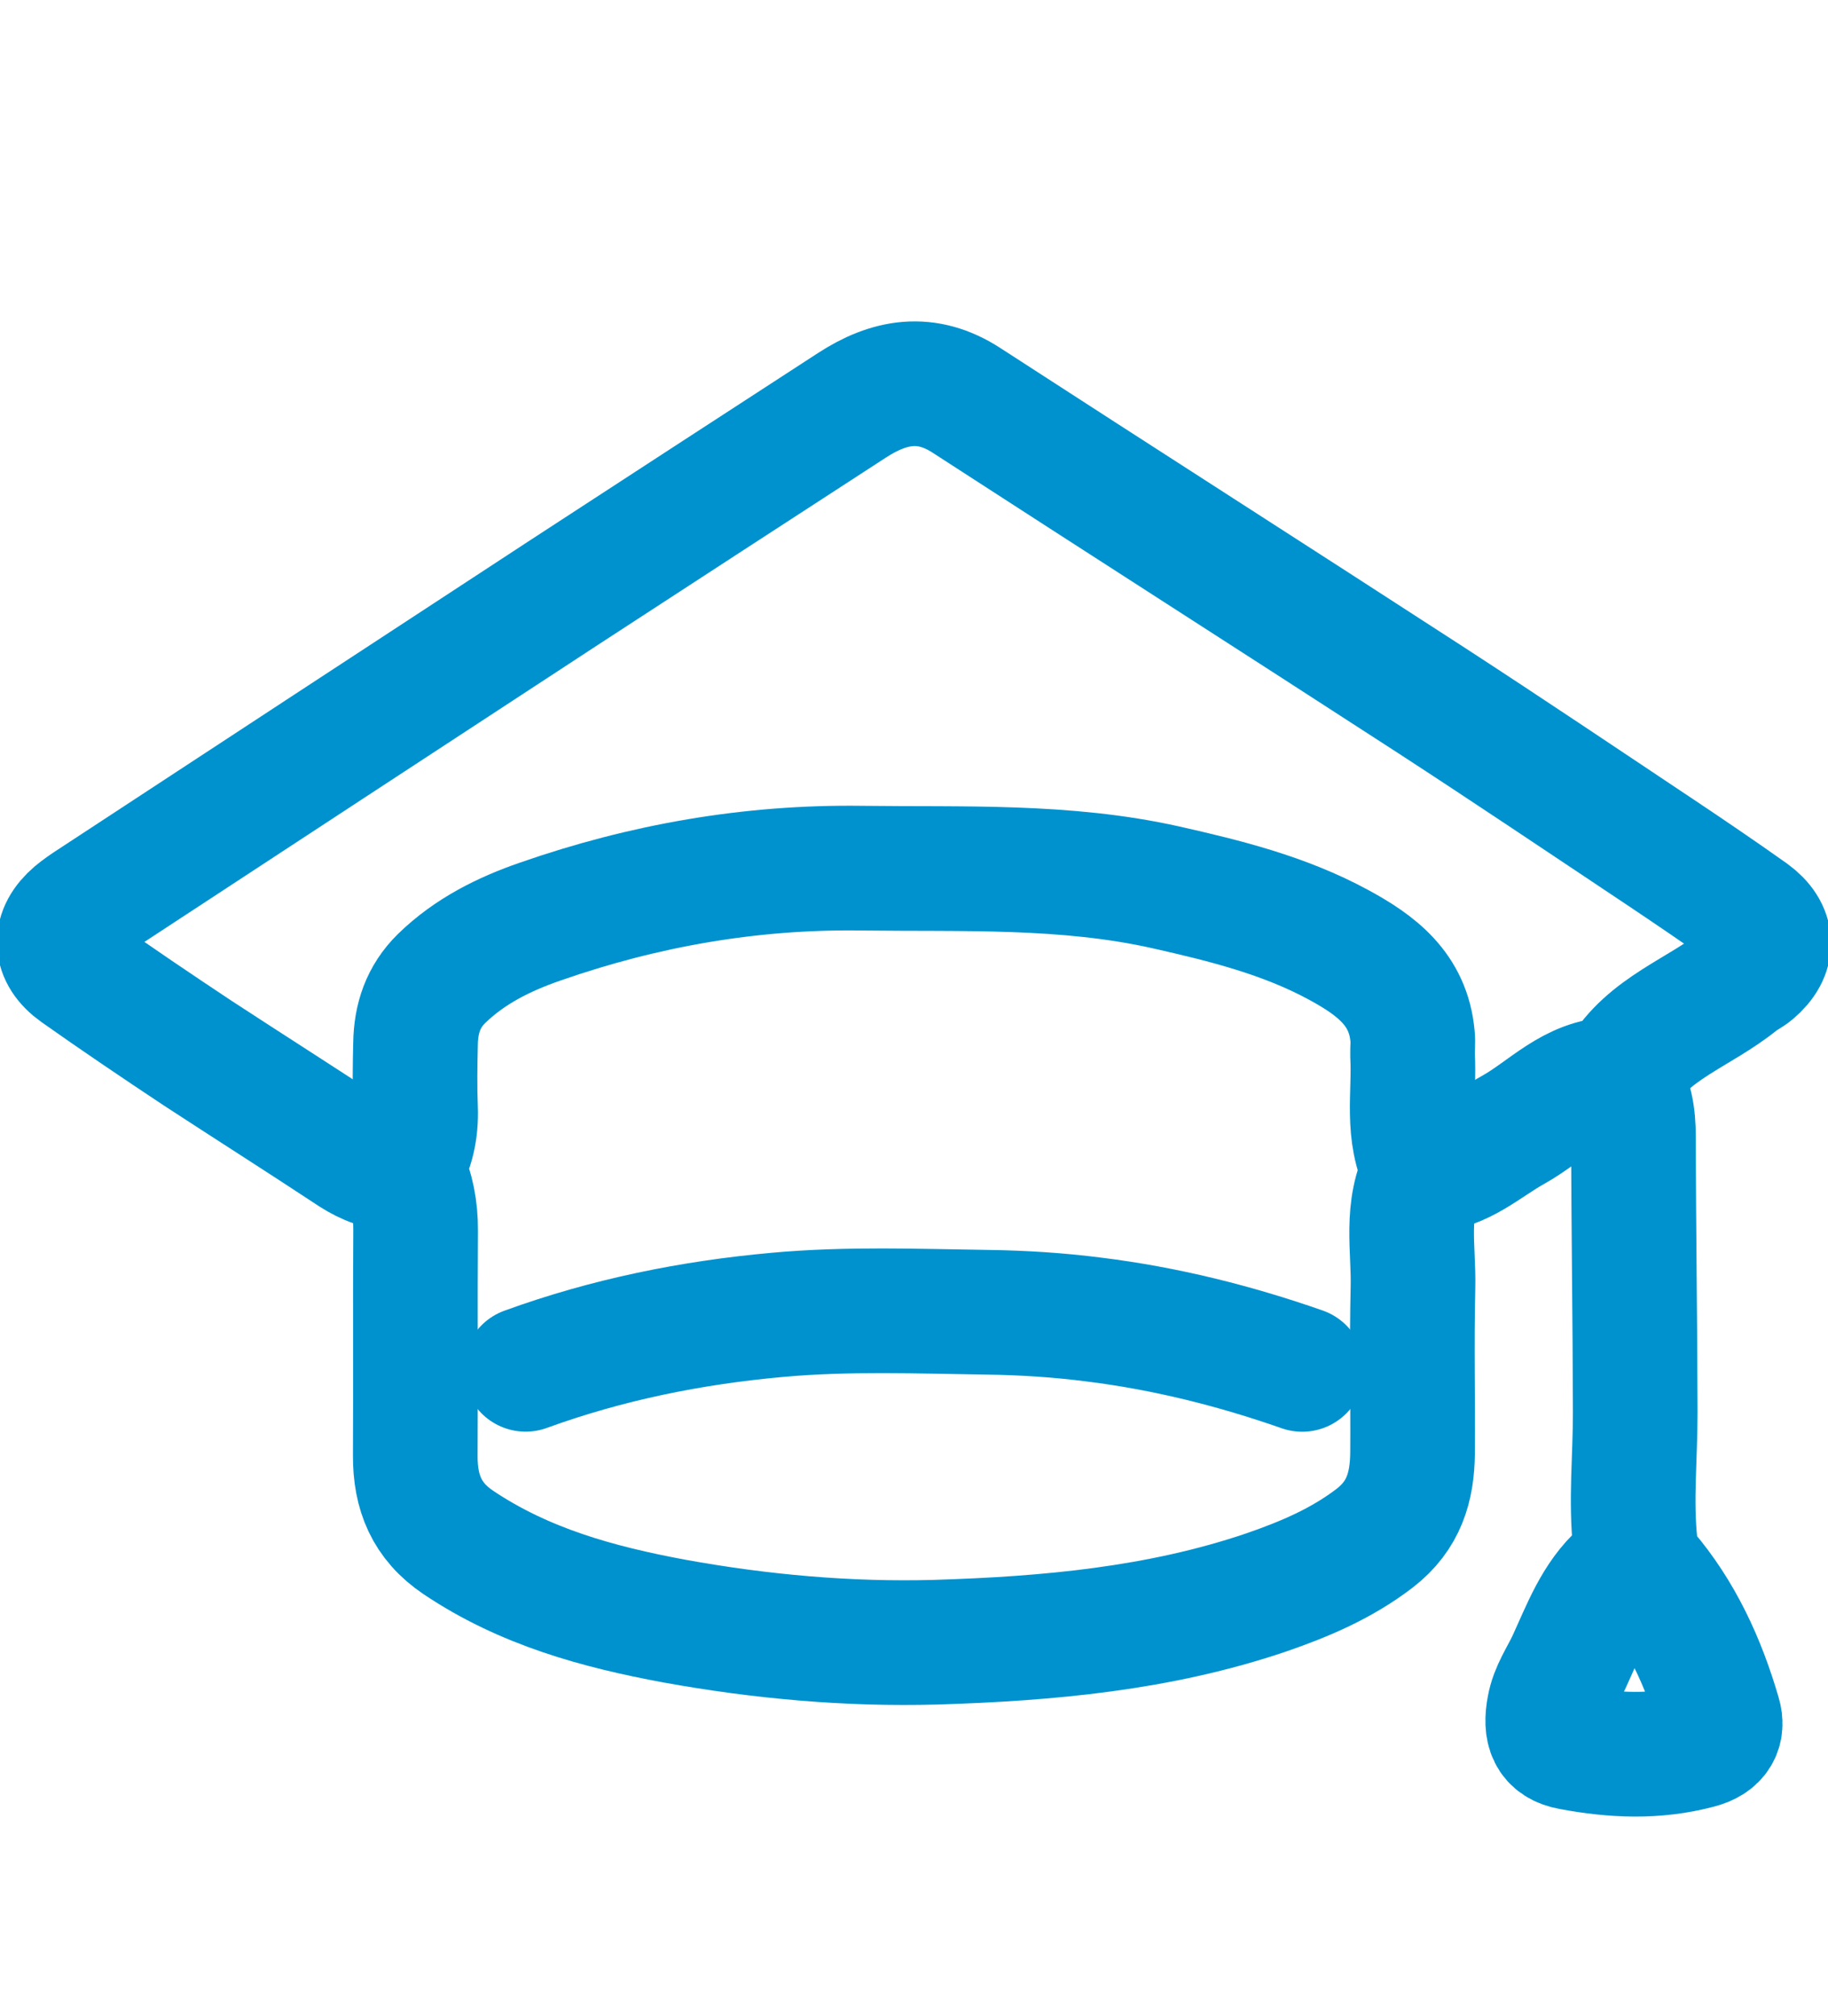 <?xml version="1.0" encoding="utf-8"?>
<!-- Generator: Adobe Illustrator 16.0.0, SVG Export Plug-In . SVG Version: 6.00 Build 0)  -->
<!DOCTYPE svg PUBLIC "-//W3C//DTD SVG 1.1//EN" "http://www.w3.org/Graphics/SVG/1.1/DTD/svg11.dtd">
<svg version="1.1" id="Layer_1" xmlns="http://www.w3.org/2000/svg" xmlns:xlink="http://www.w3.org/1999/xlink" x="0px" y="0px"
	 width="22px" height="24.25px" viewBox="0 0 22 24.25" enable-background="new 0 0 22 24.25" xml:space="preserve">
<path fill-rule="evenodd" clip-rule="evenodd" fill="none" stroke="#0092CE" stroke-linecap="round" stroke-linejoin="round" stroke-miterlimit="10" d="
	M51.625,42.727c-2.389-0.355-4.896-0.537-7.152-0.023c-2.113,0.481-3.984,2.073-5.926,3.236c-0.42,0.252-0.16,0.835-0.16,1.259
	c-0.016,5.426-0.01,10.853-0.014,16.281c-0.001,0.533,0.1,1.083-0.156,1.596"/>
<path fill-rule="evenodd" clip-rule="evenodd" fill="none" stroke="#0092CE" stroke-linecap="round" stroke-linejoin="round" stroke-miterlimit="10" d="
	M85.468,65.075c-0.259-0.513-0.158-1.063-0.158-1.596c-0.009-5.429-0.021-10.855,0.013-16.281c0.005-0.838-0.122-1.429-0.968-1.771
	c-0.614-0.25-1.259-0.53-1.749-0.957c-3.174-2.745-6.917-1.874-10.546-1.743"/>
<path fill-rule="evenodd" clip-rule="evenodd" fill="none" stroke="#0092CE" stroke-linecap="round" stroke-linejoin="round" stroke-miterlimit="10" d="
	M51.783,35.223c0.353,1.318,0.133,2.664,0.148,3.992c0.036,3.567,0.012,7.131,0.012,10.695c0,5.058,0,10.109,0,15.165"/>
<path fill-rule="evenodd" clip-rule="evenodd" fill="none" stroke="#0092CE" stroke-linecap="round" stroke-linejoin="round" stroke-miterlimit="10" d="
	M71.896,35.223c-0.351,1.318-0.131,2.664-0.145,3.992c-0.039,3.567-0.018,7.131-0.018,10.695c0,5.058,0,10.109,0,15.165"/>
<path fill-rule="evenodd" clip-rule="evenodd" fill="none" stroke="#0092CE" stroke-linecap="round" stroke-linejoin="round" stroke-miterlimit="10" d="
	M65.032,65.075c0-1.596,0-3.193,0-4.789c0-1.996-1.108-3.291-2.874-3.354c-1.996-0.069-3.257,1.09-3.337,3.193
	c-0.064,1.646-0.012,3.3-0.012,4.949"/>
<path fill-rule="evenodd" clip-rule="evenodd" fill="none" stroke="#0092CE" stroke-linecap="round" stroke-linejoin="round" stroke-miterlimit="10" d="
	M63.599,25.646c0.483-0.084,0.943-0.069,1.46-0.258c1.192-0.438,2.481-0.865,3.822-0.299c0.549-1.32,0.29-2.637,0.271-3.913
	c-0.008-0.824-1.41-1.173-2.682-0.804c-1.354,0.391-2.64,1.266-4.471,0.432c0,2.811,0,5.423,0,8.035"/>
<path fill-rule="evenodd" clip-rule="evenodd" fill="none" stroke="#0092CE" stroke-linecap="round" stroke-linejoin="round" stroke-miterlimit="10" d="
	M67.268,36.021c-1.376-1.612-3.537-2.033-5.158-3.438c-1.721,1.262-3.884,1.81-5.376,3.438"/>
<path fill-rule="evenodd" clip-rule="evenodd" fill="none" stroke="#0092CE" stroke-linecap="round" stroke-linejoin="round" stroke-miterlimit="10" d="
	M74.771,36.341c-4.225-2.411-8.446-4.827-12.852-7.345c-3.099,1.794-6.383,3.682-9.655,5.595c-0.988,0.579-1.939,1.22-3.034,1.592"
	/>
<path fill-rule="evenodd" clip-rule="evenodd" fill="none" stroke="#0092CE" stroke-linecap="round" stroke-linejoin="round" stroke-miterlimit="10" d="
	M51.625,45.92c-2.707,0.354-5.429,0.062-8.141,0.158"/>
<path fill-rule="evenodd" clip-rule="evenodd" fill="none" stroke="#0092CE" stroke-linecap="round" stroke-linejoin="round" stroke-miterlimit="10" d="
	M72.06,45.92c2.708,0.354,5.426,0.062,8.14,0.158"/>
<path fill-rule="evenodd" clip-rule="evenodd" fill="none" stroke="#0092CE" stroke-linecap="round" stroke-linejoin="round" stroke-miterlimit="10" d="
	M58.487,39.854c-1.04,0.734-0.11,1.713-0.663,2.635c1.196,0,2.048,0,2.875,0c0.199-0.879,0.328-1.677-0.035-2.635
	c-0.623,0-1.32,0-2.018,0"/>
<path fill-rule="evenodd" clip-rule="evenodd" fill="none" stroke="#0092CE" stroke-linecap="round" stroke-linejoin="round" stroke-miterlimit="10" d="
	M63.599,39.854c-0.97,0.742-0.354,1.686-0.311,2.635c0.842,0,1.691,0,2.735,0c-0.097-0.879,0.101-1.677-0.251-2.635
	c-0.626,0-1.318,0-2.016,0"/>
<path fill-rule="evenodd" clip-rule="evenodd" fill="none" stroke="#0092CE" stroke-linecap="round" stroke-linejoin="round" stroke-miterlimit="10" d="
	M58.487,45.439c-0.901,0.693-0.526,1.596-0.29,2.389c0.232,0.772,1.009,0.433,1.57,0.479c0.783,0.066,1.153-0.326,1.115-1.108
	c-0.024-0.538,0.107-1.088-0.268-1.627c-0.568-0.208-1.271-0.118-1.969-0.132"/>
<path fill-rule="evenodd" clip-rule="evenodd" fill="none" stroke="#0092CE" stroke-linecap="round" stroke-linejoin="round" stroke-miterlimit="10" d="
	M63.915,45.439c-1.375,0.352-0.952,1.611-0.724,2.207c0.482,1.232,1.697,0.581,2.722,0.502c0-0.848,0-1.697,0-2.709
	c-0.661,0-1.254,0-1.836,0"/>
<path fill-rule="evenodd" clip-rule="evenodd" fill="none" stroke="#0092CE" stroke-linecap="round" stroke-linejoin="round" stroke-miterlimit="10" d="
	M58.487,51.187c-1.031,0.736-0.14,1.711-0.651,2.637c1.125,0,1.926,0,2.809,0c0.457-0.743,0.236-1.613,0.081-2.462
	c-0.679-0.252-1.382-0.159-2.079-0.175"/>
<path fill-rule="evenodd" clip-rule="evenodd" fill="none" stroke="#0092CE" stroke-linecap="round" stroke-linejoin="round" stroke-miterlimit="10" d="
	M63.915,51.187c-1.491,0.533-0.587,1.661-0.688,2.637c0.842,0,1.644,0,2.543,0c0.464-0.743,0.117-1.62,0.267-2.637
	c-0.784,0-1.377,0-1.959,0"/>
<path fill-rule="evenodd" clip-rule="evenodd" fill="none" stroke="#0092CE" stroke-linecap="round" stroke-linejoin="round" stroke-miterlimit="10" d="
	M44.122,51.824c-1.02,0.798-0.296,1.801-0.317,2.637c0.801,0,1.602,0,2.473,0c0-0.817,0-1.566,0-2.392
	c-0.546-0.455-1.297-0.175-1.996-0.245"/>
<path fill-rule="evenodd" clip-rule="evenodd" fill="none" stroke="#0092CE" stroke-linecap="round" stroke-linejoin="round" stroke-miterlimit="10" d="
	M77.964,51.824c-1.49,0.604-0.193,1.727-0.794,2.637c1.105,0,1.907,0,2.788,0c0-0.773,0-1.624,0-2.637c-0.662,0-1.249,0-1.836,0"/>
<path fill-rule="evenodd" clip-rule="evenodd" fill="none" stroke="#0092CE" stroke-linecap="round" stroke-linejoin="round" stroke-miterlimit="10" d="
	M44.122,56.933c-1.047,0.797-0.188,1.813-0.634,2.932c1.113-0.121,1.91,0.08,2.789-0.249c0-0.761,0-1.56,0-2.434
	c-0.546-0.459-1.297-0.177-1.996-0.249"/>
<path fill-rule="evenodd" clip-rule="evenodd" fill="none" stroke="#0092CE" stroke-linecap="round" stroke-linejoin="round" stroke-miterlimit="10" d="
	M77.964,56.933c-1.359,0.565-0.268,1.743-0.71,2.556c0.89,0.559,1.766,0.216,2.704,0.353c0-1.044,0-1.897,0-2.908
	c-0.662,0-1.249,0-1.836,0"/>
<path fill-rule="evenodd" clip-rule="evenodd" fill="none" stroke="#0092CE" stroke-width="1.5" stroke-linecap="round" stroke-linejoin="round" stroke-miterlimit="10" d="
	M17.175,14.082c0.414-0.02,0.704-0.306,1.038-0.491c0.394-0.22,0.711-0.595,1.212-0.606c0.028-0.002,0.068-0.033,0.083-0.06
	c0.326-0.558,0.948-0.742,1.416-1.123c0.053-0.043,0.119-0.072,0.172-0.117c0.262-0.222,0.253-0.485-0.028-0.688
	c-0.362-0.257-0.729-0.506-1.097-0.752c-0.911-0.607-1.821-1.219-2.741-1.817c-1.86-1.206-3.731-2.401-5.593-3.608
	C11.149,4.501,10.7,4.585,10.25,4.878c-1.154,0.75-2.31,1.499-3.461,2.25c-1.895,1.239-3.79,2.48-5.683,3.721
	c-0.069,0.045-0.139,0.092-0.202,0.145c-0.262,0.222-0.256,0.488,0.029,0.69c0.474,0.335,0.957,0.661,1.441,0.982
	c0.623,0.407,1.252,0.806,1.875,1.217c0.169,0.108,0.346,0.179,0.549,0.169"/>
<path fill-rule="evenodd" clip-rule="evenodd" fill="none" stroke="#0092CE" stroke-width="1.5" stroke-linecap="round" stroke-linejoin="round" stroke-miterlimit="10" d="
	M4.856,14.082c0.102,0.229,0.148,0.465,0.146,0.72c-0.006,0.903,0.001,1.809-0.004,2.712c-0.002,0.438,0.136,0.785,0.518,1.042
	c0.792,0.532,1.682,0.776,2.6,0.946c1.037,0.188,2.089,0.283,3.144,0.254c1.347-0.041,2.692-0.162,3.98-0.599
	c0.463-0.16,0.906-0.347,1.305-0.653c0.352-0.272,0.451-0.618,0.455-1.021c0.005-0.661-0.011-1.326,0.005-1.989
	c0.012-0.473-0.1-0.959,0.141-1.412c-0.23-0.444-0.12-0.922-0.146-1.386c-0.002-0.078,0.008-0.156,0-0.23
	c-0.051-0.567-0.437-0.854-0.891-1.1c-0.653-0.354-1.364-0.53-2.078-0.691c-1.211-0.271-2.44-0.215-3.665-0.231
	c-1.33-0.018-2.615,0.207-3.865,0.643c-0.434,0.15-0.847,0.354-1.187,0.685c-0.222,0.218-0.308,0.482-0.313,0.781
	c-0.006,0.26-0.01,0.52,0,0.78c0.01,0.259-0.04,0.5-0.176,0.721"/>
<path fill-rule="evenodd" clip-rule="evenodd" fill="none" stroke="#0092CE" stroke-width="1.5" stroke-linecap="round" stroke-linejoin="round" stroke-miterlimit="10" d="
	M15.672,16.474c-0.814-0.285-1.651-0.494-2.51-0.6c-0.421-0.054-0.845-0.081-1.267-0.087c-0.847-0.012-1.696-0.046-2.539,0.031
	c-1.034,0.093-2.049,0.298-3.03,0.655"/>
<path fill-rule="evenodd" clip-rule="evenodd" fill="none" stroke="#0092CE" stroke-width="1.5" stroke-linecap="round" stroke-linejoin="round" stroke-miterlimit="10" d="
	M19.48,12.985c0.147,0.207,0.178,0.44,0.179,0.691c0.001,1.106,0.019,2.213,0.021,3.316c0.001,0.531-0.057,1.06,0.001,1.589
	c0.019,0.146-0.033,0.243-0.164,0.355c-0.315,0.279-0.461,0.684-0.634,1.059c-0.085,0.18-0.202,0.346-0.239,0.547
	c-0.052,0.272,0.008,0.437,0.263,0.483c0.508,0.095,1.016,0.12,1.529-0.016c0.233-0.059,0.302-0.204,0.25-0.378
	c-0.184-0.633-0.456-1.228-0.89-1.733c-0.026-0.03-0.074-0.039-0.113-0.061"/>
</svg>
